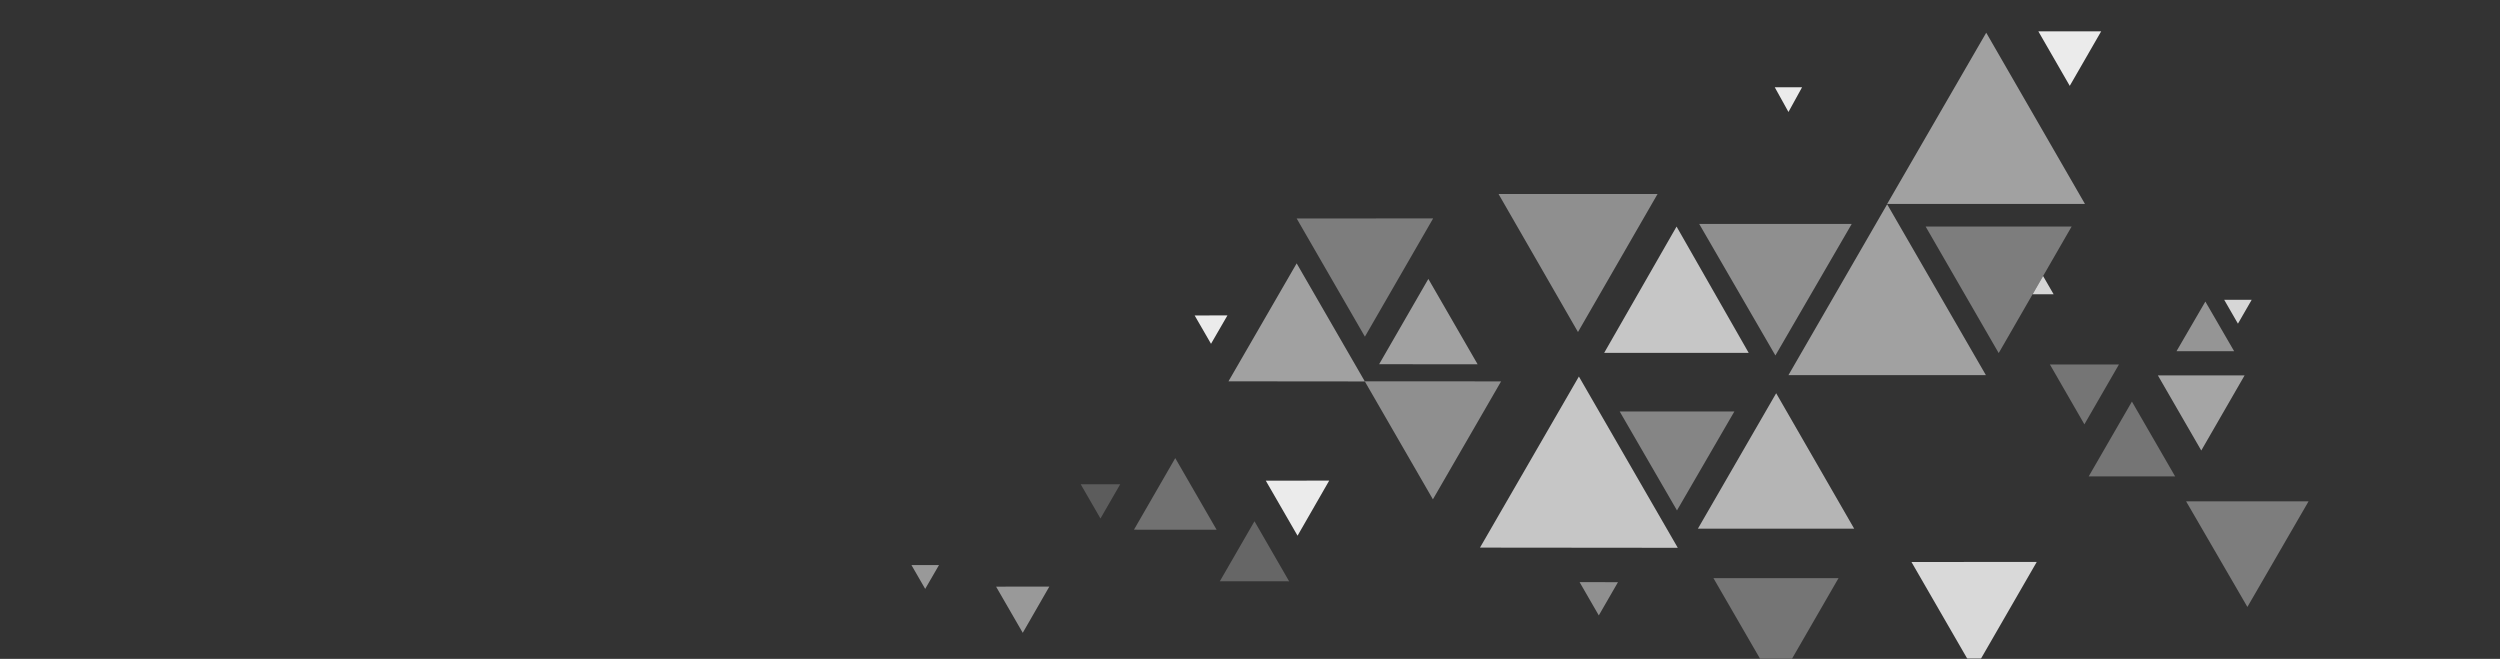 <svg width="1920" height="506" viewBox="0 0 1920 506" fill="none" xmlns="http://www.w3.org/2000/svg">
<rect x="0" y="0" width="1920" height="506" fill="#333333" stroke="none"/>
<mask id="mask0" mask-type="alpha" maskUnits="userSpaceOnUse" x="0" y="0" width="1920" height="506">
<rect width="1920" height="506" fill="white"/>
</mask>
<g mask="url(#mask0)">
<g style="mix-blend-mode:overlay" opacity="0.8">
<path d="M1424 406L1304 406L1364.1 302L1424 406Z" fill="white" fill-opacity="0.8"/>
<path d="M1287.92 391.999L1244 316.152L1244 315.999L1332 315.999L1287.92 391.999Z" fill="white" fill-opacity="0.5"/>
<path d="M1364.08 527L1363.92 527L1316 444.167L1316 444L1412 444L1364.08 527Z" fill="white" fill-opacity="0.4"/>
<path d="M1715.81 269.714L1671.56 269.714L1693.72 231.6L1715.81 269.714Z" fill="white" fill-opacity="0.6"/>
<path d="M1600.81 325.894L1574.31 279.894L1627.31 279.894L1627.31 279.987L1600.81 325.894Z" fill="white" fill-opacity="0.4"/>
<path d="M1561.05 226.005L1569.1 212L1577.17 225.985L1561.05 226.005Z" fill="white"/>
<path d="M1718.74 248.577L1708.17 230.228L1729.31 230.228L1718.74 248.577Z" fill="white"/>
<path d="M1670.52 365.894L1604.1 365.894L1637.31 308.409L1670.52 365.894Z" fill="white" fill-opacity="0.4"/>
<path d="M1690.64 345.894L1690.52 345.894L1657.31 288.409L1657.31 288.293L1723.85 288.293L1690.64 345.894Z" fill="white" fill-opacity="0.7"/>
</g>
<g style="mix-blend-mode:overlay" opacity="0.9">
<path d="M1343 271L1232 271L1287.6 174L1343 271Z" fill="white" fill-opacity="0.8"/>
<path d="M1211.89 255L1151 149.214L1151 149L1273 149L1211.89 255Z" fill="white" fill-opacity="0.5"/>
<path d="M1726.08 466L1725.92 466L1679 385.164L1679 385L1773 385L1726.08 466Z" fill="white" fill-opacity="0.4"/>
<path d="M1601.24 156.613L1449.34 156.613L1525.42 25.129L1601.24 156.613Z" fill="white" fill-opacity="0.6"/>
<path d="M1363.5 273L1305 172L1422 172L1422 172.204L1363.5 273Z" fill="white" fill-opacity="0.5"/>
<path d="M1373.54 86L1363 67L1384 67L1373.54 86Z" fill="white"/>
<path d="M1589.57 65.953L1565.45 24.069L1613.7 24.069L1589.57 65.953Z" fill="white"/>
<path d="M1525.16 288.096L1373.53 288.096L1449.34 156.878L1525.16 288.096Z" fill="white" fill-opacity="0.6"/>
<path d="M1535.1 271L1534.9 271L1479 174.196L1479 174L1591 174L1535.1 271Z" fill="white" fill-opacity="0.4"/>
</g>
<g style="mix-blend-mode:overlay" opacity="0.9">
<path d="M1212.59 289.167L1288.54 420.711L1136.63 420.566L1212.59 289.167Z" fill="white" fill-opacity="0.8"/>
<path d="M1242.6 447.113L1227.91 472.58L1227.86 472.605L1213.13 447.084L1242.6 447.113Z" fill="white" fill-opacity="0.5"/>
<path d="M1564.07 431.56L1564.15 431.705L1516.22 514.793L1516.07 514.877L1468 431.613L1564.07 431.56Z" fill="white" fill-opacity="0.9"/>
<path d="M995.836 202.262L1048.2 292.953L943.467 292.853L995.836 202.262Z" fill="white" fill-opacity="0.6"/>
<path d="M1152.84 292.895L1100.47 383.486L1048.2 292.953L1048.35 292.862L1152.84 292.895Z" fill="white" fill-opacity="0.5"/>
<path d="M1020.83 369.106L996.518 411.424L972.119 369.164L1020.83 369.106Z" fill="white"/>
<path d="M942.678 242.238L930.056 264.046L917.48 242.264L942.678 242.238Z" fill="white"/>
<path d="M1096.97 214.212L1134.8 279.747L1059.17 279.722L1096.97 214.212Z" fill="white" fill-opacity="0.6"/>
<path d="M1100.47 167.732L1100.57 167.891L1048.35 258.39L1048.2 258.482L995.836 167.79L1100.47 167.732Z" fill="white" fill-opacity="0.4"/>
</g>
<g style="mix-blend-mode:overlay" opacity="0.5">
<path d="M990.047 446.439L936.842 446.41L963.419 400.377L963.499 400.423L990.047 446.439Z" fill="white" fill-opacity="0.5"/>
<path d="M805.884 450.495L785.476 486.01L765 450.543L805.884 450.495Z" fill="white"/>
<path d="M721.147 433.968L710.554 452.271L700 433.99L721.147 433.968Z" fill="white"/>
<path d="M902.596 351.828L934.35 406.828L870.877 406.808L902.596 351.828Z" fill="white" fill-opacity="0.6"/>
<path d="M860.263 371.919L860.289 371.965L845.189 398.139L845.143 398.165L830 371.936L860.263 371.919Z" fill="white" fill-opacity="0.4"/>
</g>
</g>
</svg>
